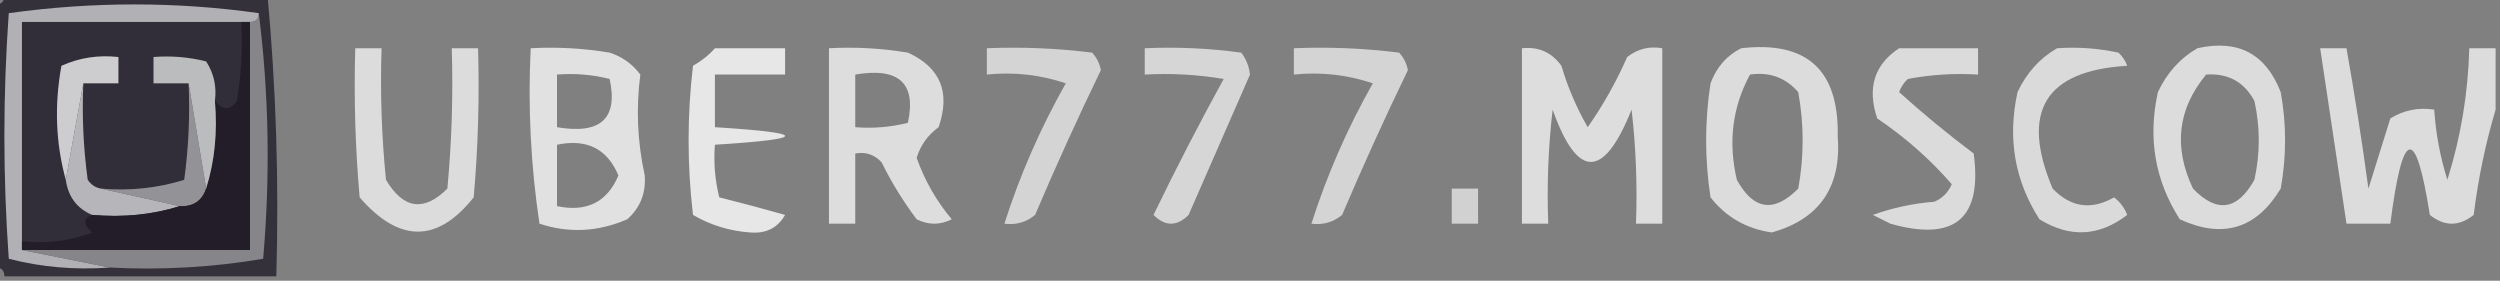 <?xml version="1.0" encoding="UTF-8"?>
<!DOCTYPE svg PUBLIC "-//W3C//DTD SVG 1.1//EN" "http://www.w3.org/Graphics/SVG/1.1/DTD/svg11.dtd">
<svg xmlns="http://www.w3.org/2000/svg" version="1.1" width="285px" height="32px" style="shape-rendering:geometricPrecision; text-rendering:geometricPrecision; image-rendering:optimizeQuality; fill-rule:evenodd; clip-rule:evenodd" xmlns:xlink="http://www.w3.org/1999/xlink">
<rect width="100%" height="100%" fill="#808080" stroke="none"/>
<g><path style="opacity:0.725" fill="#fefffe" d="M 40.5,5.5 C 41.5,5.5 42.5,5.5 43.5,5.5C 43.334,10.511 43.501,15.511 44,20.5C 45.988,23.838 48.321,24.172 51,21.5C 51.499,16.177 51.666,10.844 51.5,5.5C 52.5,5.5 53.5,5.5 54.5,5.5C 54.666,11.176 54.499,16.843 54,22.5C 49.852,27.709 45.518,27.709 41,22.5C 40.501,16.843 40.334,11.176 40.5,5.5 Z"/></g>
<g><path style="opacity:0.761" fill="#fefffe" d="M 60.5,5.5 C 63.518,5.335 66.518,5.502 69.5,6C 70.931,6.465 72.097,7.299 73,8.5C 72.497,12.353 72.663,16.187 73.5,20C 73.646,22.034 72.98,23.701 71.5,25C 68.179,26.438 64.846,26.605 61.5,25.5C 60.503,18.866 60.17,12.2 60.5,5.5 Z M 63.5,8.5 C 65.527,8.338 67.527,8.505 69.5,9C 70.479,13.517 68.479,15.35 63.5,14.5C 63.5,12.5 63.5,10.5 63.5,8.5 Z M 63.5,16.5 C 66.885,15.79 69.219,16.956 70.5,20C 69.219,23.044 66.885,24.21 63.5,23.5C 63.5,21.167 63.5,18.833 63.5,16.5 Z"/></g>
<g><path style="opacity:0.805" fill="#fefffe" d="M 81.5,5.5 C 84.167,5.5 86.833,5.5 89.5,5.5C 89.5,6.5 89.5,7.5 89.5,8.5C 86.833,8.5 84.167,8.5 81.5,8.5C 81.5,10.5 81.5,12.5 81.5,14.5C 92.167,15.167 92.167,15.833 81.5,16.5C 81.338,18.527 81.504,20.527 82,22.5C 84.473,23.12 86.973,23.786 89.5,24.5C 88.652,25.991 87.319,26.658 85.5,26.5C 83.16,26.331 80.994,25.664 79,24.5C 78.333,18.833 78.333,13.167 79,7.5C 79.995,6.934 80.828,6.267 81.5,5.5 Z"/></g>
<g><path style="opacity:0.73" fill="#fefffe" d="M 94.5,5.5 C 97.518,5.335 100.518,5.502 103.5,6C 107.213,7.691 108.379,10.524 107,14.5C 105.764,15.399 104.93,16.566 104.5,18C 105.417,20.581 106.751,22.914 108.5,25C 107.167,25.667 105.833,25.667 104.5,25C 102.968,22.966 101.635,20.799 100.5,18.5C 99.675,17.614 98.675,17.281 97.5,17.5C 97.5,20.167 97.5,22.833 97.5,25.5C 96.5,25.5 95.5,25.5 94.5,25.5C 94.5,18.833 94.5,12.167 94.5,5.5 Z M 97.5,8.5 C 102.479,7.65 104.479,9.483 103.5,14C 101.527,14.495 99.527,14.662 97.5,14.5C 97.5,12.5 97.5,10.5 97.5,8.5 Z"/></g>
<g><path style="opacity:0.664" fill="#fefffe" d="M 112.5,5.5 C 116.514,5.334 120.514,5.501 124.5,6C 125.022,6.561 125.355,7.228 125.5,8C 122.863,13.441 120.363,18.941 118,24.5C 116.989,25.337 115.822,25.67 114.5,25.5C 116.265,19.965 118.598,14.632 121.5,9.5C 118.572,8.516 115.572,8.183 112.5,8.5C 112.5,7.5 112.5,6.5 112.5,5.5 Z"/></g>
<g><path style="opacity:0.678" fill="#fefffe" d="M 130.5,5.5 C 134.182,5.335 137.848,5.501 141.5,6C 142.059,6.725 142.392,7.558 142.5,8.5C 140.17,13.828 137.836,19.162 135.5,24.5C 134.167,25.833 132.833,25.833 131.5,24.5C 134.039,19.255 136.706,14.088 139.5,9C 136.518,8.502 133.518,8.335 130.5,8.5C 130.5,7.5 130.5,6.5 130.5,5.5 Z"/></g>
<g><path style="opacity:0.664" fill="#fefffe" d="M 147.5,5.5 C 151.514,5.334 155.514,5.501 159.5,6C 160.022,6.561 160.355,7.228 160.5,8C 157.863,13.441 155.363,18.941 153,24.5C 151.989,25.337 150.822,25.67 149.5,25.5C 151.265,19.965 153.598,14.632 156.5,9.5C 153.572,8.516 150.572,8.183 147.5,8.5C 147.5,7.5 147.5,6.5 147.5,5.5 Z"/></g>
<g><path style="opacity:0.728" fill="#fefffe" d="M 173.5,5.5 C 175.39,5.296 176.89,5.963 178,7.5C 178.725,9.949 179.725,12.283 181,14.5C 182.753,11.995 184.253,9.329 185.5,6.5C 186.689,5.571 188.022,5.238 189.5,5.5C 189.5,12.167 189.5,18.833 189.5,25.5C 188.5,25.5 187.5,25.5 186.5,25.5C 186.666,21.154 186.499,16.821 186,12.5C 182.82,20.445 179.82,20.445 177,12.5C 176.501,16.821 176.334,21.154 176.5,25.5C 175.5,25.5 174.5,25.5 173.5,25.5C 173.5,18.833 173.5,12.167 173.5,5.5 Z"/></g>
<g><path style="opacity:0.723" fill="#fefffe" d="M 198.5,5.5 C 205.975,4.641 209.641,7.974 209.5,15.5C 209.949,21.291 207.449,24.958 202,26.5C 199.113,26.097 196.779,24.764 195,22.5C 194.333,18.167 194.333,13.833 195,9.5C 195.69,7.65 196.856,6.316 198.5,5.5 Z M 199.5,8.5 C 201.722,8.178 203.556,8.845 205,10.5C 205.667,14.167 205.667,17.833 205,21.5C 202.237,24.288 199.903,23.955 198,20.5C 196.994,16.198 197.494,12.198 199.5,8.5 Z"/></g>
<g><path style="opacity:0.712" fill="#fefffe" d="M 216.5,5.5 C 219.5,5.5 222.5,5.5 225.5,5.5C 225.5,6.5 225.5,7.5 225.5,8.5C 222.813,8.336 220.146,8.503 217.5,9C 217.043,9.414 216.709,9.914 216.5,10.5C 219.202,12.942 222.035,15.276 225,17.5C 226.004,24.912 222.838,27.578 215.5,25.5C 214.833,25.167 214.167,24.833 213.5,24.5C 215.766,23.686 218.1,23.186 220.5,23C 221.428,22.612 222.095,21.945 222.5,21C 220.048,18.171 217.215,15.671 214,13.5C 212.837,10.029 213.67,7.362 216.5,5.5 Z"/></g>
<g><path style="opacity:0.708" fill="#fefffe" d="M 234.5,5.5 C 236.857,5.337 239.19,5.503 241.5,6C 241.957,6.414 242.291,6.914 242.5,7.5C 233.134,8.054 230.3,12.721 234,21.5C 236.075,23.648 238.408,23.982 241,22.5C 241.692,23.025 242.192,23.692 242.5,24.5C 239.297,26.965 235.964,27.131 232.5,25C 229.671,20.596 228.837,15.762 230,10.5C 231.025,8.313 232.525,6.646 234.5,5.5 Z"/></g>
<g><path style="opacity:0.726" fill="#fefffe" d="M 250.5,5.5 C 255.133,4.458 258.299,6.125 260,10.5C 260.667,14.167 260.667,17.833 260,21.5C 257.237,26.087 253.403,27.254 248.5,25C 245.671,20.596 244.837,15.762 246,10.5C 247.025,8.313 248.525,6.646 250.5,5.5 Z M 251.5,8.5 C 253.993,8.329 255.826,9.329 257,11.5C 257.667,14.5 257.667,17.5 257,20.5C 255.053,23.985 252.72,24.319 250,21.5C 247.751,16.753 248.251,12.42 251.5,8.5 Z"/></g>
<g><path style="opacity:0.723" fill="#fefffe" d="M 284.5,5.5 C 284.5,7.833 284.5,10.167 284.5,12.5C 283.361,16.301 282.528,20.301 282,24.5C 280.333,25.833 278.667,25.833 277,24.5C 275.391,14.222 273.891,14.556 272.5,25.5C 270.833,25.5 269.167,25.5 267.5,25.5C 266.5,18.836 265.5,12.169 264.5,5.5C 265.5,5.5 266.5,5.5 267.5,5.5C 268.439,10.803 269.273,16.137 270,21.5C 270.834,18.828 271.668,16.161 272.5,13.5C 274.045,12.548 275.712,12.215 277.5,12.5C 277.678,15.216 278.178,17.883 279,20.5C 280.529,15.636 281.362,10.636 281.5,5.5C 282.5,5.5 283.5,5.5 284.5,5.5 Z"/></g>
<g><path style="opacity:0.639" fill="#fefffe" d="M 165.5,21.5 C 166.5,21.5 167.5,21.5 168.5,21.5C 168.5,22.833 168.5,24.167 168.5,25.5C 167.5,25.5 166.5,25.5 165.5,25.5C 165.5,24.167 165.5,22.833 165.5,21.5 Z"/></g>
<g><path style="opacity:0.839" fill="#27222e" d="M 0.5,-0.5 C 10.5,-0.5 20.5,-0.5 30.5,-0.5C 31.476,10.085 31.809,20.752 31.5,31.5C 21.167,31.5 10.833,31.5 0.5,31.5C 0.5,30.833 0.167,30.5 -0.5,30.5C -0.5,20.5 -0.5,10.5 -0.5,0.5C 0.167,0.5 0.5,0.167 0.5,-0.5 Z"/></g>
<g><path style="opacity:1" fill="#86858a" d="M 29.5,1.5 C 30.658,10.658 30.824,19.991 30,29.5C 24.259,30.475 18.425,30.808 12.5,30.5C 9.167,29.833 5.833,29.167 2.5,28.5C 11.167,28.5 19.833,28.5 28.5,28.5C 28.5,19.833 28.5,11.167 28.5,2.5C 29.167,2.5 29.5,2.167 29.5,1.5 Z"/></g>
<g><path style="opacity:1" fill="#312d39" d="M 27.5,2.5 C 27.665,5.518 27.498,8.518 27,11.5C 26.23,12.598 25.397,12.598 24.5,11.5C 24.713,9.856 24.38,8.356 23.5,7C 21.527,6.505 19.527,6.338 17.5,6.5C 17.5,7.5 17.5,8.5 17.5,9.5C 18.833,9.5 20.167,9.5 21.5,9.5C 21.665,13.182 21.499,16.848 21,20.5C 17.943,21.451 14.777,21.784 11.5,21.5C 10.883,21.389 10.383,21.056 10,20.5C 9.501,16.848 9.335,13.182 9.5,9.5C 10.833,9.5 12.167,9.5 13.5,9.5C 13.5,8.5 13.5,7.5 13.5,6.5C 11.207,6.244 9.041,6.577 7,7.5C 6.186,12.02 6.353,16.354 7.5,20.5C 7.771,22.43 8.771,23.764 10.5,24.5C 9.45,24.905 9.45,25.571 10.5,26.5C 7.914,27.48 5.247,27.813 2.5,27.5C 2.5,19.167 2.5,10.833 2.5,2.5C 10.833,2.5 19.167,2.5 27.5,2.5 Z"/></g>
<g><path style="opacity:1" fill="#b1b1b5" d="M 29.5,1.5 C 29.5,2.167 29.167,2.5 28.5,2.5C 28.167,2.5 27.833,2.5 27.5,2.5C 19.167,2.5 10.833,2.5 2.5,2.5C 2.5,10.833 2.5,19.167 2.5,27.5C 2.5,27.833 2.5,28.167 2.5,28.5C 5.833,29.167 9.167,29.833 12.5,30.5C 8.563,30.794 4.73,30.46 1,29.5C 0.333,20.167 0.333,10.833 1,1.5C 10.598,0.172 20.098,0.172 29.5,1.5 Z"/></g>
<g><path style="opacity:1" fill="#929297" d="M 21.5,9.5 C 22.167,13.5 22.833,17.5 23.5,21.5C 23.027,22.906 22.027,23.573 20.5,23.5C 17.5,22.833 14.5,22.167 11.5,21.5C 14.777,21.784 17.943,21.451 21,20.5C 21.499,16.848 21.665,13.182 21.5,9.5 Z"/></g>
<g><path style="opacity:1" fill="#b6b6ba" d="M 9.5,9.5 C 9.335,13.182 9.501,16.848 10,20.5C 10.383,21.056 10.883,21.389 11.5,21.5C 14.5,22.167 17.5,22.833 20.5,23.5C 17.375,24.479 14.042,24.813 10.5,24.5C 8.771,23.764 7.771,22.43 7.5,20.5C 8.167,16.833 8.833,13.167 9.5,9.5 Z"/></g>
<g><path style="opacity:1" fill="#231d29" d="M 27.5,2.5 C 27.833,2.5 28.167,2.5 28.5,2.5C 28.5,11.167 28.5,19.833 28.5,28.5C 19.833,28.5 11.167,28.5 2.5,28.5C 2.5,28.167 2.5,27.833 2.5,27.5C 5.247,27.813 7.914,27.48 10.5,26.5C 9.45,25.571 9.45,24.905 10.5,24.5C 14.042,24.813 17.375,24.479 20.5,23.5C 22.027,23.573 23.027,22.906 23.5,21.5C 24.479,18.375 24.813,15.042 24.5,11.5C 25.397,12.598 26.23,12.598 27,11.5C 27.498,8.518 27.665,5.518 27.5,2.5 Z"/></g>
<g><path style="opacity:1" fill="#bbbcbe" d="M 24.5,11.5 C 24.813,15.042 24.479,18.375 23.5,21.5C 22.833,17.5 22.167,13.5 21.5,9.5C 20.167,9.5 18.833,9.5 17.5,9.5C 17.5,8.5 17.5,7.5 17.5,6.5C 19.527,6.338 21.527,6.505 23.5,7C 24.38,8.356 24.713,9.856 24.5,11.5 Z"/></g>
<g><path style="opacity:1" fill="#cdcdd0" d="M 9.5,9.5 C 8.833,13.167 8.167,16.833 7.5,20.5C 6.353,16.354 6.186,12.02 7,7.5C 9.041,6.577 11.207,6.244 13.5,6.5C 13.5,7.5 13.5,8.5 13.5,9.5C 12.167,9.5 10.833,9.5 9.5,9.5 Z"/></g>
</svg>
